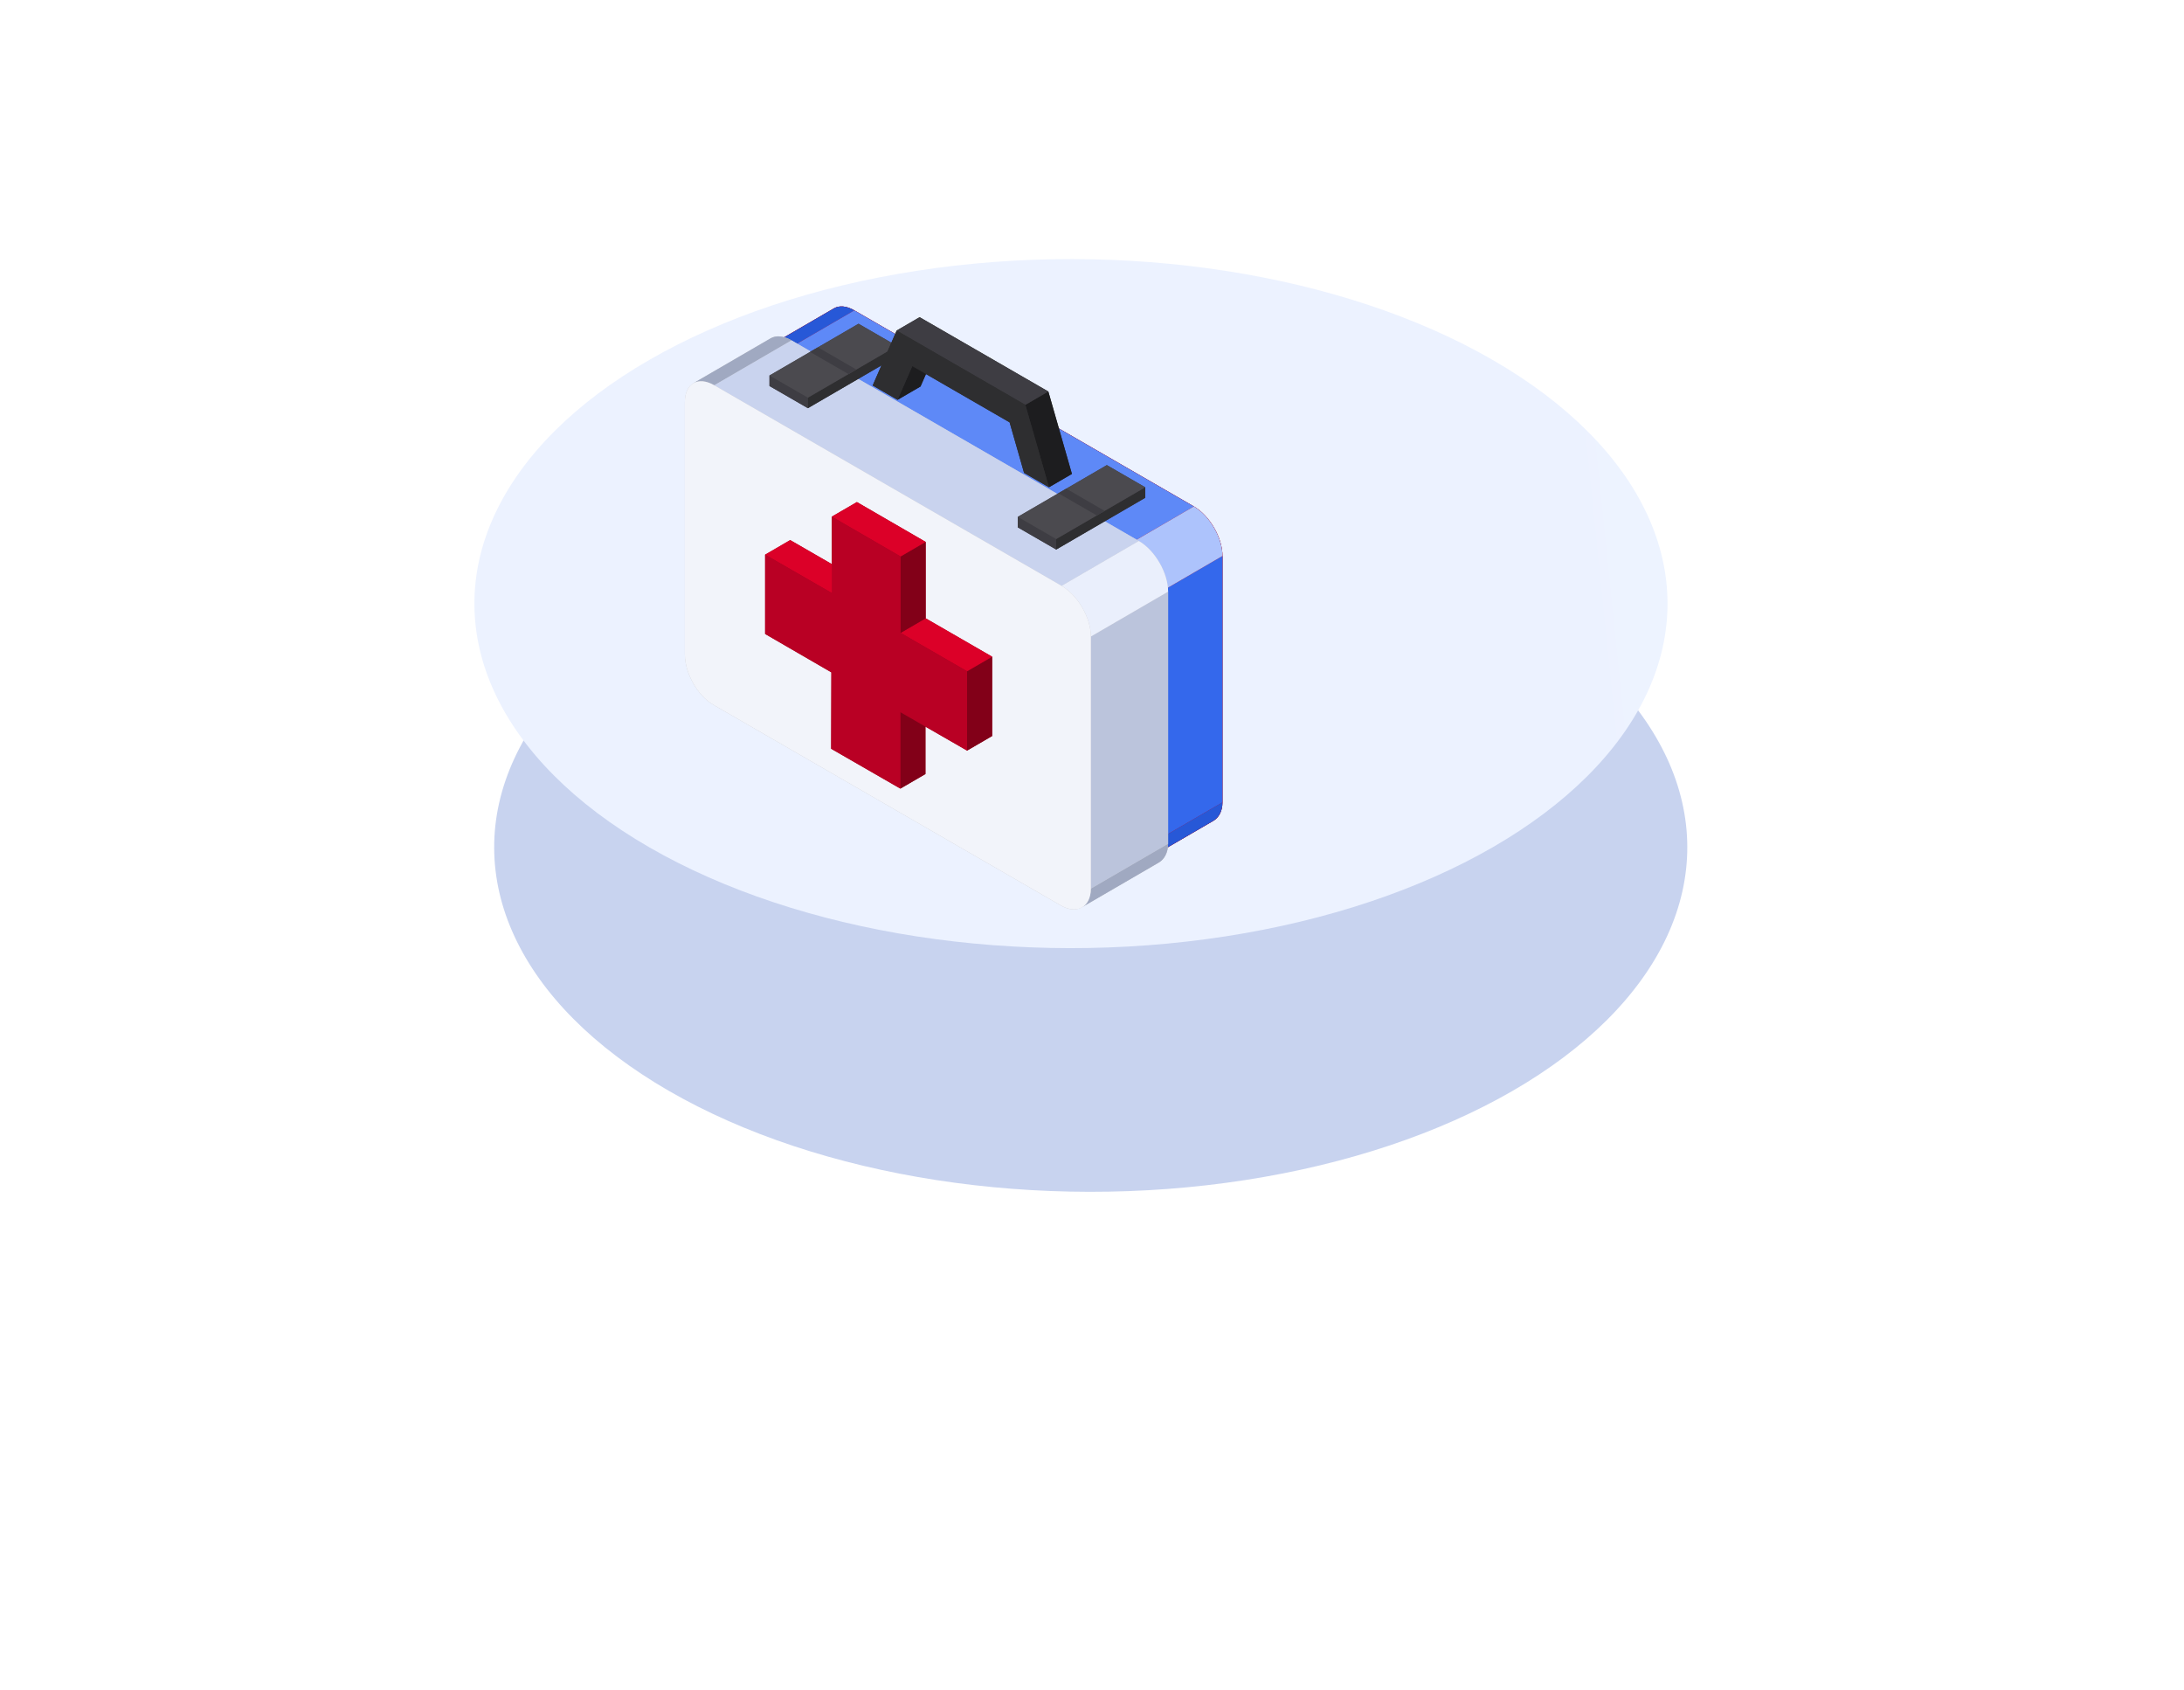 <svg width="221" height="171" viewBox="0 0 221 171" fill="none" xmlns="http://www.w3.org/2000/svg">
<g filter="url(#filter0_d)">
<circle r="49.289" transform="matrix(0.866 -0.5 0.866 0.5 108.372 65.715)" fill="#C8D3EF"/>
</g>
<circle r="49.289" transform="matrix(0.866 -0.5 0.866 0.5 108.372 61.063)" fill="url(#paint0_linear)"/>
<g clip-path="url(#clip0)" filter="url(#filter1_d)">
<path d="M130.807 36.234L96.453 16.399C95.646 15.933 94.915 15.89 94.387 16.197L86.572 20.738C86.574 20.737 86.575 20.736 86.577 20.735C86.053 21.037 85.728 21.682 85.725 22.6V47.525C85.72 49.367 86.944 51.612 88.548 52.538L122.903 72.372C123.815 72.899 124.653 72.885 125.207 72.436L132.784 68.033C133.305 67.73 133.699 67.086 133.701 66.171V41.246C133.706 39.404 132.411 37.16 130.807 36.234Z" fill="#A50020"/>
<path d="M86.572 20.737L94.387 16.196C94.915 15.889 95.645 15.932 96.453 16.398L88.638 20.94C87.831 20.474 87.1 20.431 86.572 20.737Z" fill="#A50020"/>
<path d="M132.784 68.033L124.969 72.574C125.49 72.271 125.884 71.627 125.887 70.712L133.701 66.17C133.699 67.086 133.305 67.73 132.784 68.033Z" fill="#A50020"/>
<path d="M125.887 45.787L133.701 41.245V66.171L125.887 70.712V45.787Z" fill="#A50020"/>
<path d="M88.638 20.94L96.453 16.398L130.807 36.233L122.993 40.774L88.638 20.94Z" fill="#A50020"/>
<path d="M122.993 40.774L130.807 36.233C132.41 37.159 133.706 39.403 133.701 41.245L125.887 45.787C125.892 43.944 124.596 41.7 122.993 40.774Z" fill="#A50020"/>
<path d="M122.993 40.775C124.596 41.7 125.892 43.945 125.887 45.787V70.712C125.881 72.554 124.506 73.298 122.903 72.372L88.548 52.537C86.944 51.611 85.72 49.367 85.725 47.525V22.6C85.731 20.758 87.034 20.014 88.638 20.94L122.993 40.775Z" fill="#A50020"/>
<path d="M86.572 20.737L94.387 16.196C94.915 15.889 95.645 15.932 96.453 16.398L88.638 20.94C87.831 20.474 87.1 20.431 86.572 20.737Z" fill="#2758D7"/>
<path d="M132.784 68.033L124.969 72.574C125.49 72.271 125.884 71.627 125.887 70.712L133.701 66.17C133.699 67.086 133.305 67.73 132.784 68.033Z" fill="#2758D7"/>
<path d="M125.887 45.787L133.701 41.245V66.171L125.887 70.712V45.787Z" fill="#3468EC"/>
<path d="M88.638 20.94L96.453 16.398L130.807 36.233L122.993 40.774L88.638 20.94Z" fill="#5E89F7"/>
<path d="M122.993 40.774L130.807 36.233C132.41 37.159 133.706 39.403 133.701 41.245L125.887 45.787C125.892 43.944 124.596 41.7 122.993 40.774Z" fill="#ADC3FC"/>
<path d="M122.993 40.775C124.596 41.7 125.892 43.945 125.887 45.787V70.712C125.881 72.554 124.506 73.298 122.903 72.372L88.548 52.537C86.944 51.611 85.72 49.367 85.725 47.525V22.6C85.731 20.758 87.034 20.014 88.638 20.94L122.993 40.775Z" fill="#A50020"/>
<path d="M125.24 39.726L90.093 19.434C89.268 18.957 88.52 18.913 87.98 19.227L80.165 23.768C80.167 23.767 80.169 23.767 80.171 23.766C79.634 24.074 79.302 24.734 79.299 25.673V51.173C79.293 53.058 80.547 55.354 82.187 56.301L117.334 76.593C118.183 77.083 118.949 77.115 119.492 76.77C119.477 76.78 119.462 76.79 119.447 76.799L127.261 72.258C127.795 71.948 128.197 71.289 128.2 70.353V44.853C128.205 42.969 126.88 40.673 125.24 39.726Z" fill="#C6C5CB"/>
<path d="M80.165 23.768L87.98 19.227C88.52 18.913 89.268 18.957 90.093 19.433L82.278 23.975C81.453 23.498 80.705 23.454 80.165 23.768Z" fill="#A0A9C1"/>
<path d="M127.261 72.258L119.447 76.8C119.98 76.49 120.383 75.831 120.386 74.895L128.2 70.353C128.197 71.289 127.795 71.948 127.261 72.258Z" fill="#A0A9C1"/>
<path d="M120.385 49.395L128.2 44.853V70.353L120.385 74.895V49.395Z" fill="#BBC4DC"/>
<path d="M82.278 23.975L90.093 19.434L125.24 39.726L117.425 44.267L82.278 23.975Z" fill="#C9D3EE"/>
<path d="M117.425 44.267L125.24 39.726C126.88 40.673 128.205 42.969 128.2 44.853L120.385 49.394C120.391 47.51 119.066 45.214 117.425 44.267Z" fill="#EAEFFC"/>
<path d="M117.425 44.267C119.066 45.214 120.391 47.51 120.385 49.394V74.894C120.38 76.779 118.974 77.54 117.334 76.592L82.187 56.3C80.547 55.354 79.294 53.057 79.299 51.173V25.673C79.304 23.788 80.638 23.028 82.278 23.975L117.425 44.267Z" fill="#F2F4FA"/>
<path d="M122.001 32.051L117.655 34.577L117.098 34.9L112.991 37.287V38.35L116.877 40.594L125.887 35.358V34.295L122.001 32.051Z" fill="#3E3D43"/>
<path d="M125.887 34.295V35.358L116.877 40.594V39.531L125.887 34.295Z" fill="#2E2E30"/>
<path d="M116.877 39.531V40.594L112.991 38.35V37.287L116.877 39.531Z" fill="#3E3D43"/>
<path d="M125.887 34.295L116.877 39.531L112.991 37.287L122.001 32.051L125.887 34.295Z" fill="#4B4A4F"/>
<path d="M121.78 36.682L120.984 37.144L117.098 34.901L117.896 34.437L121.78 36.682Z" fill="#3E3D43"/>
<path d="M96.874 17.751L92.528 20.277L91.971 20.601L87.864 22.987V24.05L91.75 26.294L100.76 21.058V19.995L96.874 17.751Z" fill="#3E3D43"/>
<path d="M100.759 19.995V21.058L91.75 26.294V25.231L100.759 19.995Z" fill="#2E2E30"/>
<path d="M91.75 25.231V26.294L87.864 24.05V22.987L91.75 25.231Z" fill="#3E3D43"/>
<path d="M100.76 19.994L91.75 25.23L87.864 22.987L96.874 17.751L100.76 19.994Z" fill="#4B4A4F"/>
<path d="M96.653 22.381L95.857 22.844L91.971 20.6L92.769 20.136L96.653 22.381Z" fill="#3E3D43"/>
<path d="M103.669 47.55V39.821L96.709 35.79L94.171 37.265V42.067L89.96 39.636L87.423 41.111V49.133L94.127 53.017L94.105 60.746L101.108 64.778L103.646 63.303V58.508L107.858 60.932L110.396 59.457V51.434L103.669 47.55Z" fill="#A50020"/>
<path d="M101.108 57.048L103.646 55.573V63.303L101.108 64.778V57.048Z" fill="#820018"/>
<path d="M87.423 41.111L89.96 39.636L96.687 43.519L94.171 44.994L87.423 41.111Z" fill="#DC0028"/>
<path d="M107.858 52.909L110.396 51.434V59.457L107.858 60.932V52.909Z" fill="#820018"/>
<path d="M101.131 49.026L103.669 47.551L110.396 51.434L107.858 52.909L101.131 49.026Z" fill="#DC0028"/>
<path d="M101.131 41.296L103.669 39.821V47.551L101.131 49.026V41.296Z" fill="#820018"/>
<path d="M94.171 37.265L96.709 35.79L103.669 39.821L101.131 41.296L94.171 37.265Z" fill="#DC0028"/>
<path d="M101.131 41.296V49.026L107.858 52.909V60.932L101.108 57.048V64.778L94.105 60.747L94.127 53.017L87.423 49.133V41.111L94.171 44.995V37.265L101.131 41.296Z" fill="#B90024"/>
<path d="M116.081 24.607L103.057 17.087L100.733 18.438L98.306 23.996L100.824 25.45L103.148 24.099L103.697 22.841L112.163 27.729L113.627 32.841L116.145 34.295L118.469 32.944L116.081 24.607Z" fill="#2E2E30"/>
<path d="M102.312 22.041L104.636 20.691L103.148 24.099L100.824 25.449L102.312 22.041Z" fill="#1D1D1F"/>
<path d="M113.757 25.957L116.081 24.606L118.469 32.944L116.145 34.294L113.757 25.957Z" fill="#1D1D1F"/>
<path d="M100.733 18.438L103.057 17.087L116.081 24.607L113.757 25.957L100.733 18.438Z" fill="#3E3D43"/>
<path d="M113.757 25.957L116.145 34.295L113.627 32.841L112.163 27.729L102.312 22.041L100.824 25.45L98.306 23.996L100.733 18.438L113.757 25.957Z" fill="#2E2E30"/>
</g>
<defs>
<filter id="filter0_d" x="0.005" y="0.865" width="220.735" height="169.7" filterUnits="userSpaceOnUse" color-interpolation-filters="sRGB">
<feFlood flood-opacity="0" result="BackgroundImageFix"/>
<feColorMatrix in="SourceAlpha" type="matrix" values="0 0 0 0 0 0 0 0 0 0 0 0 0 0 0 0 0 0 127 0"/>
<feOffset dx="2" dy="20"/>
<feGaussianBlur stdDeviation="25"/>
<feColorMatrix type="matrix" values="0 0 0 0 0.503 0 0 0 0 0.592 0 0 0 0 0.821 0 0 0 0.3 0"/>
<feBlend mode="normal" in2="BackgroundImageFix" result="effect1_dropShadow"/>
<feBlend mode="normal" in="SourceGraphic" in2="effect1_dropShadow" result="shape"/>
</filter>
<filter id="filter1_d" x="51" y="16" width="91" height="91" filterUnits="userSpaceOnUse" color-interpolation-filters="sRGB">
<feFlood flood-opacity="0" result="BackgroundImageFix"/>
<feColorMatrix in="SourceAlpha" type="matrix" values="0 0 0 0 0 0 0 0 0 0 0 0 0 0 0 0 0 0 127 0"/>
<feOffset dx="-10" dy="15"/>
<feGaussianBlur stdDeviation="7.5"/>
<feColorMatrix type="matrix" values="0 0 0 0 0.701 0 0 0 0 0.764 0 0 0 0 0.858 0 0 0 0.4 0"/>
<feBlend mode="normal" in2="BackgroundImageFix" result="effect1_dropShadow"/>
<feBlend mode="normal" in="SourceGraphic" in2="effect1_dropShadow" result="shape"/>
</filter>
<linearGradient id="paint0_linear" x1="1.277" y1="57.909" x2="48.137" y2="99.525" gradientUnits="userSpaceOnUse">
<stop stop-color="#ECF2FF"/>
<stop offset="1" stop-color="#F3F8FE"/>
</linearGradient>
<clipPath id="clip0">
<rect width="61" height="61" fill="white" transform="translate(76 16)"/>
</clipPath>
</defs>
</svg>
